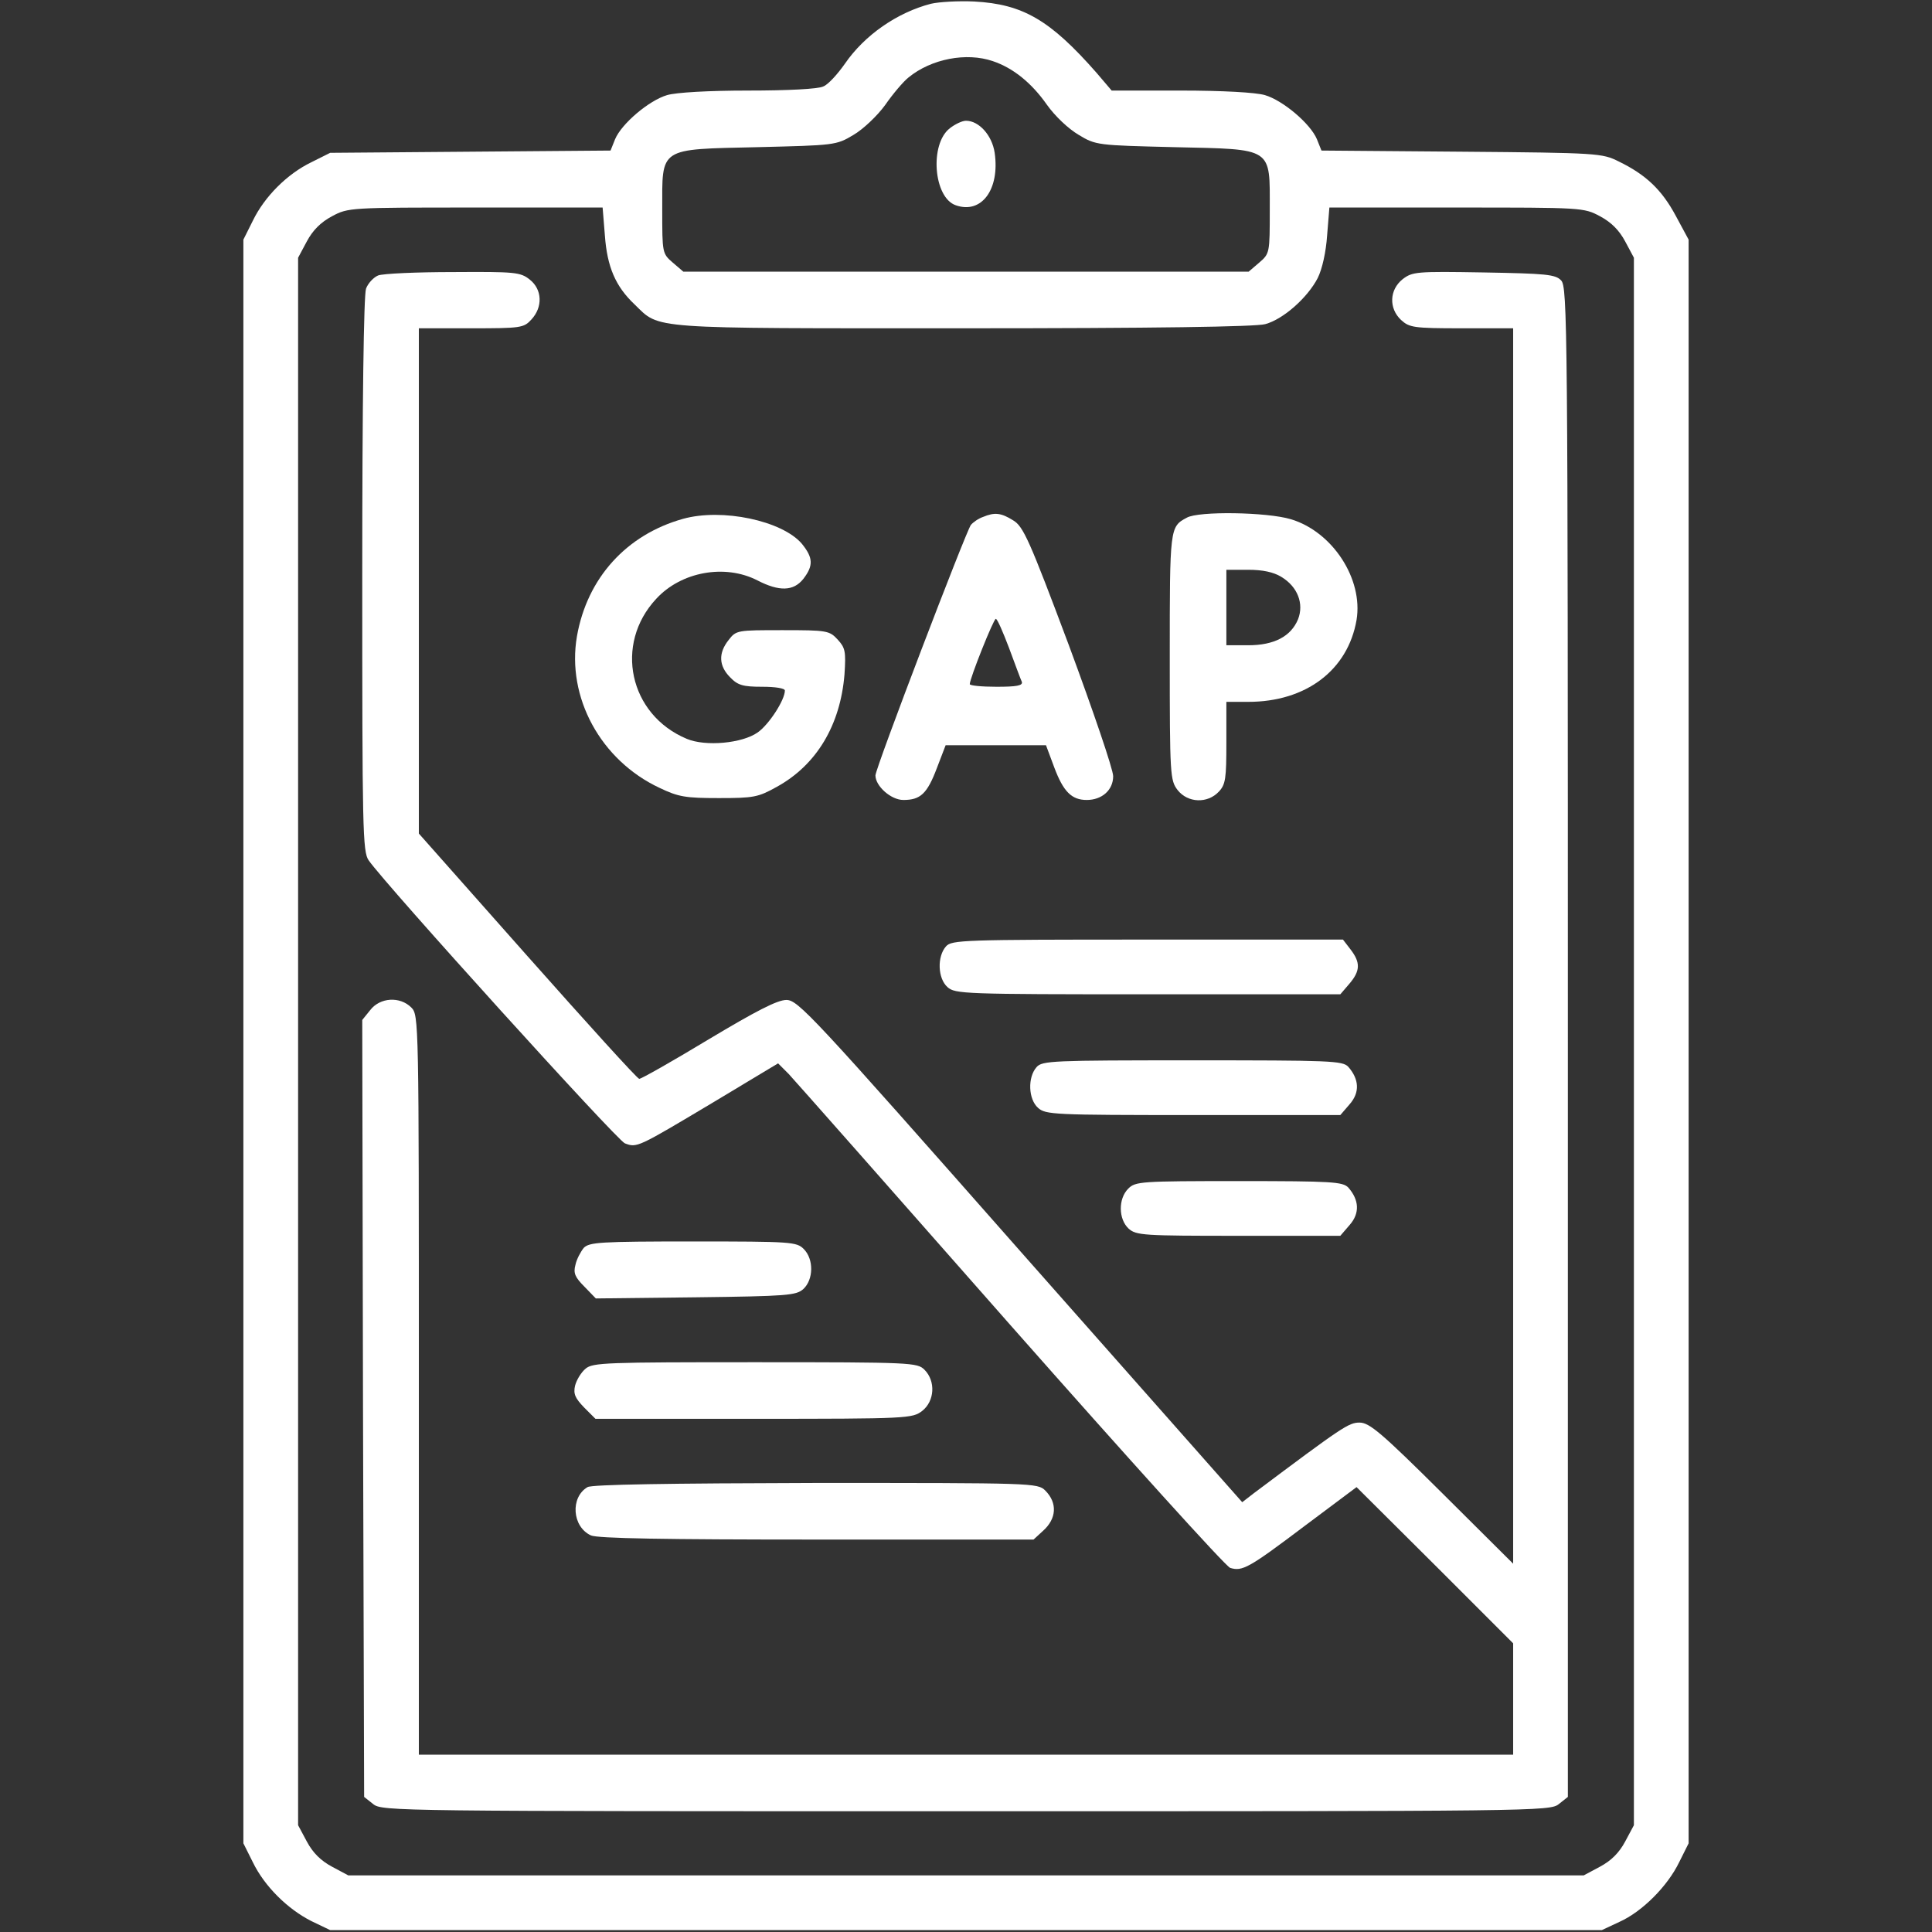 <?xml version="1.0" standalone="no"?>
<!DOCTYPE svg PUBLIC "-//W3C//DTD SVG 20010904//EN"
 "http://www.w3.org/TR/2001/REC-SVG-20010904/DTD/svg10.dtd">
<svg version="1.0" xmlns="http://www.w3.org/2000/svg"
 width="512pt" height="512pt" viewBox="0 0 512 512"
 preserveAspectRatio="xMidYMid meet">

<rect x="0" y="0" width="512" height="512" fill="#333333" stroke="none"/>

<g transform="translate(0,512) scale(0.1,-0.1)"
fill="#ffffff" stroke="none">
<path d="M2467 5110 c-89 -23 -176 -83 -228 -159 -19 -27 -44 -55 -57 -60 -13
-7 -96 -11 -199 -11 -106 0 -191 -5 -215 -12 -48 -14 -121 -76 -138 -117 l-12
-30 -371 -3 -372 -3 -50 -25 c-64 -31 -124 -91 -155 -155 l-25 -50 0 -2125 0
-2125 25 -50 c31 -64 92 -124 155 -156 l50 -24 1685 0 1685 0 47 22 c60 27
127 94 158 158 l25 50 0 2125 0 2125 -34 63 c-37 69 -79 109 -151 144 -44 22
-54 23 -417 26 l-371 3 -12 30 c-17 41 -90 103 -138 117 -24 7 -111 12 -223
12 l-183 0 -40 47 c-123 140 -195 182 -324 189 -42 2 -94 -1 -115 -6z m164
-152 c54 -18 103 -58 143 -115 22 -31 57 -64 84 -80 46 -28 50 -28 254 -33
264 -6 253 1 253 -166 0 -114 0 -116 -28 -140 l-28 -24 -749 0 -749 0 -28 24
c-28 24 -28 26 -28 140 0 167 -11 160 253 166 203 5 208 5 253 32 26 15 64 51
85 80 20 29 48 62 62 73 60 49 153 67 223 43z m-1028 -462 c6 -83 28 -135 79
-183 68 -66 29 -63 870 -63 507 0 776 4 801 11 48 13 112 70 139 122 12 24 22
69 25 113 l6 74 337 0 c332 0 337 0 380 -23 30 -16 51 -37 67 -67 l23 -43 0
-2077 0 -2077 -23 -43 c-16 -30 -37 -51 -67 -67 l-43 -23 -1637 0 -1637 0 -43
23 c-30 16 -51 37 -67 67 l-23 43 0 2077 0 2077 23 43 c16 30 37 51 67 67 43
23 48 23 380 23 l337 0 6 -74z"/>
<path d="M2517 4780 c-54 -42 -43 -184 16 -204 68 -24 117 42 103 139 -7 47
-42 85 -76 85 -10 0 -29 -9 -43 -20z"/>
<path d="M1002 4390 c-12 -5 -27 -21 -32 -35 -6 -17 -10 -302 -10 -758 0 -676
1 -734 17 -757 46 -66 658 -742 679 -750 32 -12 32 -12 233 108 l173 104 28
-28 c15 -16 280 -316 588 -666 309 -350 570 -639 582 -643 32 -10 49 -1 196
110 l139 104 208 -207 207 -207 0 -147 0 -148 -1450 0 -1450 0 0 980 c0 967 0
980 -20 1000 -30 30 -83 27 -109 -7 l-21 -26 2 -1029 3 -1030 24 -19 c23 -19
62 -19 1571 -19 1509 0 1548 0 1571 19 l24 19 0 2001 c0 1906 -1 2001 -18
2018 -15 16 -41 18 -205 21 -179 3 -189 2 -215 -18 -35 -28 -37 -77 -4 -108
22 -20 33 -22 160 -22 l137 0 0 -1637 0 -1637 -188 187 c-161 160 -193 187
-219 187 -29 0 -45 -11 -280 -187 l-31 -24 -588 665 c-552 626 -589 666 -620
666 -24 0 -80 -29 -207 -105 -96 -58 -179 -105 -183 -104 -5 0 -138 147 -296
325 l-288 325 0 669 0 670 138 0 c132 0 140 1 160 23 31 33 29 80 -4 106 -25
20 -39 21 -203 20 -97 0 -186 -4 -199 -9z"/>
<path d="M1810 3745 c-150 -42 -254 -157 -281 -311 -28 -162 63 -329 219 -402
50 -24 69 -27 157 -27 92 0 104 2 154 30 105 58 168 163 179 298 4 61 2 70
-18 92 -22 24 -29 25 -146 25 -120 0 -123 0 -143 -26 -28 -35 -26 -69 4 -99
20 -21 34 -25 85 -25 35 0 60 -4 60 -10 0 -25 -42 -90 -72 -111 -41 -29 -138
-38 -188 -17 -153 64 -193 251 -81 371 66 72 182 93 268 49 58 -30 96 -29 122
4 27 35 26 56 -4 93 -52 61 -211 95 -315 66z"/>
<path d="M2605 3750 c-12 -4 -26 -14 -32 -21 -13 -17 -253 -645 -253 -664 0
-28 41 -65 74 -65 45 0 63 16 89 85 l23 60 133 0 133 0 22 -59 c24 -64 46 -86
86 -86 40 0 70 26 70 63 0 18 -53 173 -117 346 -105 280 -121 316 -148 332
-32 20 -49 22 -80 9z m69 -347 c16 -43 31 -84 34 -90 3 -10 -14 -13 -67 -13
-39 0 -71 3 -71 7 0 15 63 173 69 173 4 0 19 -35 35 -77z"/>
<path d="M3145 3748 c-45 -24 -45 -26 -45 -369 0 -315 1 -327 21 -353 27 -34
79 -36 109 -4 18 19 20 35 20 130 l0 108 58 0 c153 0 264 84 287 217 18 109
-64 234 -174 267 -63 19 -245 22 -276 4z m251 -157 c43 -26 60 -71 44 -112
-19 -46 -64 -69 -132 -69 l-58 0 0 100 0 100 58 0 c38 0 67 -6 88 -19z"/>
<path d="M2507 2612 c-24 -27 -22 -85 4 -108 20 -18 44 -19 531 -19 l510 0 24
28 c29 34 30 56 3 91 l-20 26 -518 0 c-489 0 -519 -1 -534 -18z"/>
<path d="M2747 2292 c-24 -27 -22 -85 4 -108 20 -18 42 -19 411 -19 l390 0 25
29 c27 31 25 66 -4 99 -15 16 -48 17 -413 17 -372 0 -398 -1 -413 -18z"/>
<path d="M2990 1970 c-27 -27 -26 -81 1 -106 20 -18 40 -19 291 -19 l270 0 25
29 c27 31 25 66 -4 99 -15 15 -42 17 -290 17 -260 0 -274 -1 -293 -20z"/>
<path d="M1547 1813 c-8 -10 -19 -30 -22 -45 -6 -22 -1 -33 24 -58 l30 -31
265 3 c243 3 266 5 285 22 27 25 28 79 1 106 -19 19 -33 20 -293 20 -248 0
-275 -2 -290 -17z"/>
<path d="M1552 1493 c-12 -10 -24 -30 -28 -45 -5 -22 0 -33 24 -58 l30 -30
420 0 c409 0 420 1 446 21 33 26 36 79 6 109 -19 19 -33 20 -449 20 -394 0
-430 -1 -449 -17z"/>
<path d="M1557 1179 c-46 -27 -41 -105 9 -128 18 -8 194 -11 599 -11 l574 0
25 23 c36 32 39 74 6 107 -20 20 -33 20 -607 20 -392 -1 -594 -4 -606 -11z"/>
</g>
</svg>
